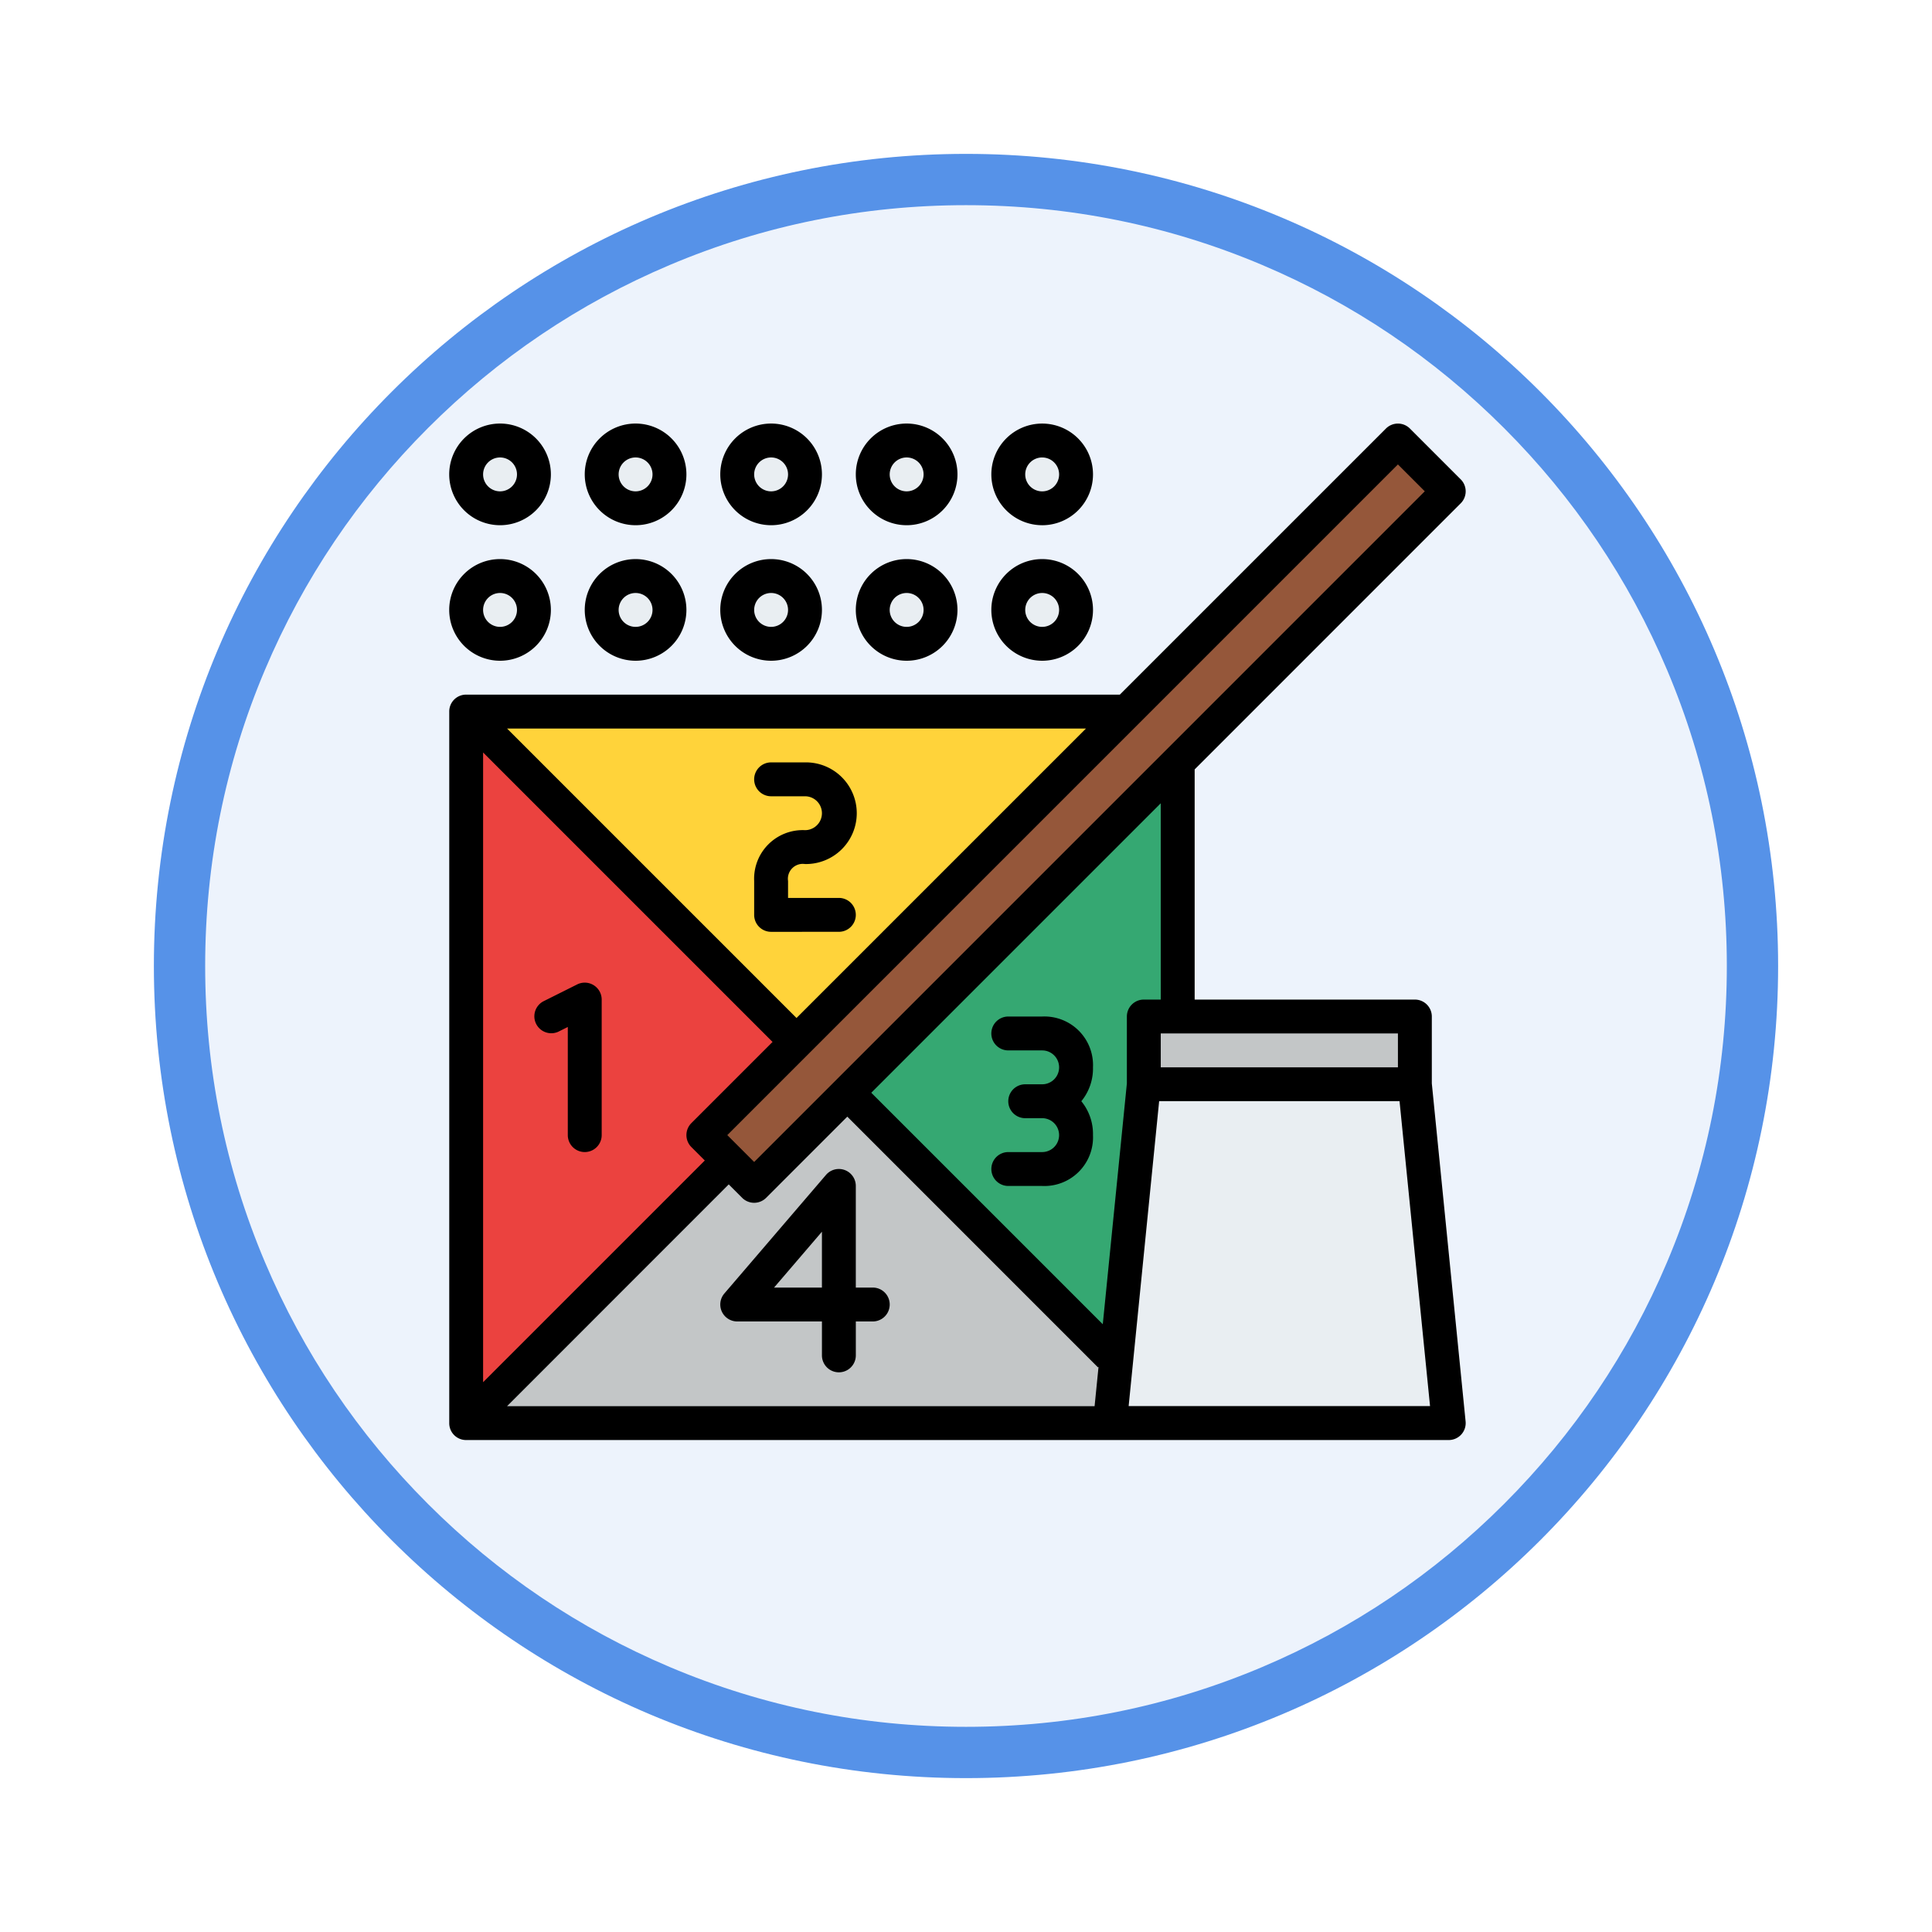 <svg xmlns="http://www.w3.org/2000/svg" xmlns:xlink="http://www.w3.org/1999/xlink" width="113" height="113" viewBox="0 0 113 113">
  <defs>
    <filter id="Trazado_982547" x="0" y="0" width="113" height="113" filterUnits="userSpaceOnUse">
      <feOffset dy="3" input="SourceAlpha"/>
      <feGaussianBlur stdDeviation="3" result="blur"/>
      <feFlood flood-opacity="0.161"/>
      <feComposite operator="in" in2="blur"/>
      <feComposite in="SourceGraphic"/>
    </filter>
  </defs>
  <g id="Grupo_1210877" data-name="Grupo 1210877" transform="translate(-4815.85 -6991.521)">
    <g id="Grupo_1210859" data-name="Grupo 1210859" transform="translate(4824.85 6997.521)">
      <g id="Grupo_1210834" data-name="Grupo 1210834" transform="translate(0)">
        <g id="Grupo_1202055" data-name="Grupo 1202055">
          <g id="Grupo_1177900" data-name="Grupo 1177900">
            <g id="Grupo_1172010" data-name="Grupo 1172010">
              <g id="Grupo_1171046" data-name="Grupo 1171046">
                <g id="Grupo_1148525" data-name="Grupo 1148525">
                  <g transform="matrix(1, 0, 0, 1, -9, -6)" filter="url(#Trazado_982547)">
                    <g id="Trazado_982547-2" data-name="Trazado 982547" transform="translate(9 6)" fill="#edf3fc">
                      <path d="M 47.5 93.5 C 41.289 93.5 35.265 92.284 29.595 89.886 C 24.118 87.569 19.198 84.252 14.973 80.027 C 10.748 75.802 7.431 70.882 5.114 65.405 C 2.716 59.735 1.5 53.711 1.5 47.5 C 1.5 41.289 2.716 35.265 5.114 29.595 C 7.431 24.118 10.748 19.198 14.973 14.973 C 19.198 10.748 24.118 7.431 29.595 5.114 C 35.265 2.716 41.289 1.5 47.5 1.5 C 53.711 1.5 59.735 2.716 65.405 5.114 C 70.882 7.431 75.802 10.748 80.027 14.973 C 84.252 19.198 87.569 24.118 89.886 29.595 C 92.284 35.265 93.5 41.289 93.5 47.5 C 93.5 53.711 92.284 59.735 89.886 65.405 C 87.569 70.882 84.252 75.802 80.027 80.027 C 75.802 84.252 70.882 87.569 65.405 89.886 C 59.735 92.284 53.711 93.5 47.5 93.5 Z" stroke="none"/>
                      <path d="M 47.5 3 C 41.491 3 35.664 4.176 30.18 6.496 C 24.881 8.737 20.122 11.946 16.034 16.034 C 11.946 20.122 8.737 24.881 6.496 30.18 C 4.176 35.664 3 41.491 3 47.5 C 3 53.509 4.176 59.336 6.496 64.82 C 8.737 70.119 11.946 74.878 16.034 78.966 C 20.122 83.054 24.881 86.263 30.18 88.504 C 35.664 90.824 41.491 92 47.5 92 C 53.509 92 59.336 90.824 64.82 88.504 C 70.119 86.263 74.878 83.054 78.966 78.966 C 83.054 74.878 86.263 70.119 88.504 64.82 C 90.824 59.336 92 53.509 92 47.5 C 92 41.491 90.824 35.664 88.504 30.18 C 86.263 24.881 83.054 20.122 78.966 16.034 C 74.878 11.946 70.119 8.737 64.82 6.496 C 59.336 4.176 53.509 3 47.5 3 M 47.5 0 C 73.734 0 95 21.266 95 47.5 C 95 73.734 73.734 95 47.5 95 C 21.266 95 0 73.734 0 47.5 C 0 21.266 21.266 0 47.5 0 Z" stroke="none" fill="#5692e8"/>
                    </g>
                  </g>
                </g>
              </g>
            </g>
          </g>
        </g>
      </g>
    </g>
    <g id="fan-tan_10553603_1_" data-name="fan-tan_10553603 (1)" transform="translate(4826.124 7000.295)">
      <path id="Trazado_1041102" data-name="Trazado 1041102" d="M24,152H65.617v41.617H24Z" transform="translate(-7.009 -119.155)" fill="#c3c6c7"/>
      <path id="Trazado_1041103" data-name="Trazado 1041103" d="M24,152l20.808,20.808L65.617,152Z" transform="translate(-7.009 -119.155)" fill="#ffd33a"/>
      <path id="Trazado_1041104" data-name="Trazado 1041104" d="M24,193.617l20.808-20.808L24,152Z" transform="translate(-7.009 -119.155)" fill="#eb423f"/>
      <path id="Trazado_1041105" data-name="Trazado 1041105" d="M212.808,152,192,172.808l20.808,20.808Z" transform="translate(-154.201 -119.155)" fill="#35a872"/>
      <path id="Trazado_1041106" data-name="Trazado 1041106" d="M0,0H57.453V4.2H0Z" transform="translate(30.859 57.615) rotate(-45)" fill="#95573a"/>
      <path id="Trazado_1041107" data-name="Trazado 1041107" d="M347.817,347.817H328L329.982,328h15.854Z" transform="translate(-273.356 -273.356)" fill="#e9eef2"/>
      <path id="Trazado_1041108" data-name="Trazado 1041108" d="M344,296h15.854v3.964H344Z" transform="translate(-287.374 -245.319)" fill="#c3c6c7"/>
      <g id="Grupo_1210876" data-name="Grupo 1210876" transform="translate(16.233 16.233)">
        <ellipse id="Elipse_12581" data-name="Elipse 12581" cx="2.328" cy="1.552" rx="2.328" ry="1.552" transform="translate(0 9.313)" fill="#e9eef2"/>
        <circle id="Elipse_12582" data-name="Elipse 12582" cx="1.552" cy="1.552" r="1.552" transform="translate(9.313 9.313)" fill="#e9eef2"/>
        <circle id="Elipse_12583" data-name="Elipse 12583" cx="1.552" cy="1.552" r="1.552" transform="translate(17.075 9.313)" fill="#e9eef2"/>
        <circle id="Elipse_12584" data-name="Elipse 12584" cx="1.552" cy="1.552" r="1.552" transform="translate(24.836 9.313)" fill="#e9eef2"/>
        <circle id="Elipse_12585" data-name="Elipse 12585" cx="2.328" cy="2.328" r="2.328" transform="translate(0 0)" fill="#e9eef2"/>
        <ellipse id="Elipse_12586" data-name="Elipse 12586" cx="1.552" cy="2.328" rx="1.552" ry="2.328" transform="translate(9.313 0)" fill="#e9eef2"/>
        <ellipse id="Elipse_12587" data-name="Elipse 12587" cx="1.552" cy="2.328" rx="1.552" ry="2.328" transform="translate(17.075 0)" fill="#e9eef2"/>
        <ellipse id="Elipse_12588" data-name="Elipse 12588" cx="1.552" cy="2.328" rx="1.552" ry="2.328" transform="translate(24.836 0)" fill="#e9eef2"/>
        <circle id="Elipse_12589" data-name="Elipse 12589" cx="1.552" cy="1.552" r="1.552" transform="translate(32.597 9.313)" fill="#e9eef2"/>
        <ellipse id="Elipse_12590" data-name="Elipse 12590" cx="1.552" cy="2.328" rx="1.552" ry="2.328" transform="translate(32.597 0)" fill="#e9eef2"/>
      </g>
      <path id="Trazado_1041109" data-name="Trazado 1041109" d="M73.471,54.595V50.681a.991.991,0,0,0-.991-.991H59.6V36.228L75.162,20.664a.991.991,0,0,0,0-1.4L72.189,16.29a.991.991,0,0,0-1.4,0L55.224,31.854H16.991a.984.984,0,0,0-.989.991h0V74.461h0a.984.984,0,0,0,.988.991H74.461a.991.991,0,0,0,.986-1.089Zm-1.982-.942H57.617V51.671H71.489ZM57.617,49.69h-.991a.991.991,0,0,0-.991.991v3.914L54.226,68.679l-13.54-13.54,16.93-16.93Zm13.872-31.3,1.571,1.571L33.836,59.188l-1.571-1.571ZM17.982,35.237l16.93,16.93-4.749,4.749a.991.991,0,0,0,0,1.4l.786.786L17.982,72.069Zm35.261-1.4-16.93,16.93-16.93-16.93ZM32.349,60.5l.786.786a.991.991,0,0,0,1.4,0l4.749-4.749L53.944,71.2l.034-.034-.231,2.306H19.383Zm23.39,12.966,1.784-17.836h14.06l1.784,17.836ZM24.918,49.69v7.927a.991.991,0,1,1-1.982,0V51.293l-.548.274a.991.991,0,0,1-.886-1.772l1.982-.991a.991.991,0,0,1,1.434.886Zm9.909-3.963a.991.991,0,0,1-.991-.991V42.754a2.844,2.844,0,0,1,2.973-2.973.991.991,0,1,0,0-1.982H34.827a.991.991,0,0,1,0-1.982h1.982a2.973,2.973,0,1,1,0,5.945.871.871,0,0,0-.991.991v.991H38.79a.991.991,0,1,1,0,1.982Zm12.881,5.945a.991.991,0,0,1,.991-.991H50.68a2.844,2.844,0,0,1,2.973,2.973,3.015,3.015,0,0,1-.682,1.982,3.015,3.015,0,0,1,.682,1.982,2.844,2.844,0,0,1-2.973,2.973H48.7a.991.991,0,1,1,0-1.982H50.68a.991.991,0,1,0,0-1.982H49.69a.991.991,0,0,1,0-1.982h.991a.991.991,0,1,0,0-1.982H48.7A.991.991,0,0,1,47.708,51.671ZM40.772,66.534h-.991V60.589a.991.991,0,0,0-1.743-.645l-5.945,6.936a.991.991,0,0,0,.752,1.636H37.8V70.5a.991.991,0,1,0,1.982,0V68.516h.991a.991.991,0,1,0,0-1.982Zm-2.973,0H35l2.8-3.267ZM18.973,29.872A2.973,2.973,0,1,0,16,26.9,2.976,2.976,0,0,0,18.973,29.872Zm0-3.963a.991.991,0,1,1-.991.991A.992.992,0,0,1,18.973,25.909ZM26.9,29.872A2.973,2.973,0,1,0,23.927,26.9,2.976,2.976,0,0,0,26.9,29.872Zm0-3.963a.991.991,0,1,1-.991.991A.992.992,0,0,1,26.9,25.909Zm7.927,3.963A2.973,2.973,0,1,0,31.854,26.9,2.976,2.976,0,0,0,34.827,29.872Zm0-3.963a.991.991,0,1,1-.991.991A.992.992,0,0,1,34.827,25.909Zm7.927,3.963A2.973,2.973,0,1,0,39.781,26.9,2.976,2.976,0,0,0,42.754,29.872Zm0-3.963a.991.991,0,1,1-.991.991A.992.992,0,0,1,42.754,25.909ZM18.973,21.945A2.973,2.973,0,1,0,16,18.973,2.976,2.976,0,0,0,18.973,21.945Zm0-3.963a.991.991,0,1,1-.991.991A.992.992,0,0,1,18.973,17.982ZM26.9,21.945a2.973,2.973,0,1,0-2.973-2.973A2.976,2.976,0,0,0,26.9,21.945Zm0-3.963a.991.991,0,1,1-.991.991A.992.992,0,0,1,26.9,17.982Zm7.927,3.963a2.973,2.973,0,1,0-2.973-2.973A2.976,2.976,0,0,0,34.827,21.945Zm0-3.963a.991.991,0,1,1-.991.991A.992.992,0,0,1,34.827,17.982Zm7.927,3.963a2.973,2.973,0,1,0-2.973-2.973A2.976,2.976,0,0,0,42.754,21.945Zm0-3.963a.991.991,0,1,1-.991.991A.992.992,0,0,1,42.754,17.982Zm7.927,11.89A2.973,2.973,0,1,0,47.708,26.9,2.976,2.976,0,0,0,50.68,29.872Zm0-3.963a.991.991,0,1,1-.991.991A.992.992,0,0,1,50.68,25.909Zm0-3.963a2.973,2.973,0,1,0-2.973-2.973A2.976,2.976,0,0,0,50.68,21.945Zm0-3.963a.991.991,0,1,1-.991.991A.992.992,0,0,1,50.68,17.982Z" transform="translate(0 0)"/>
    </g>
  </g>
</svg>
